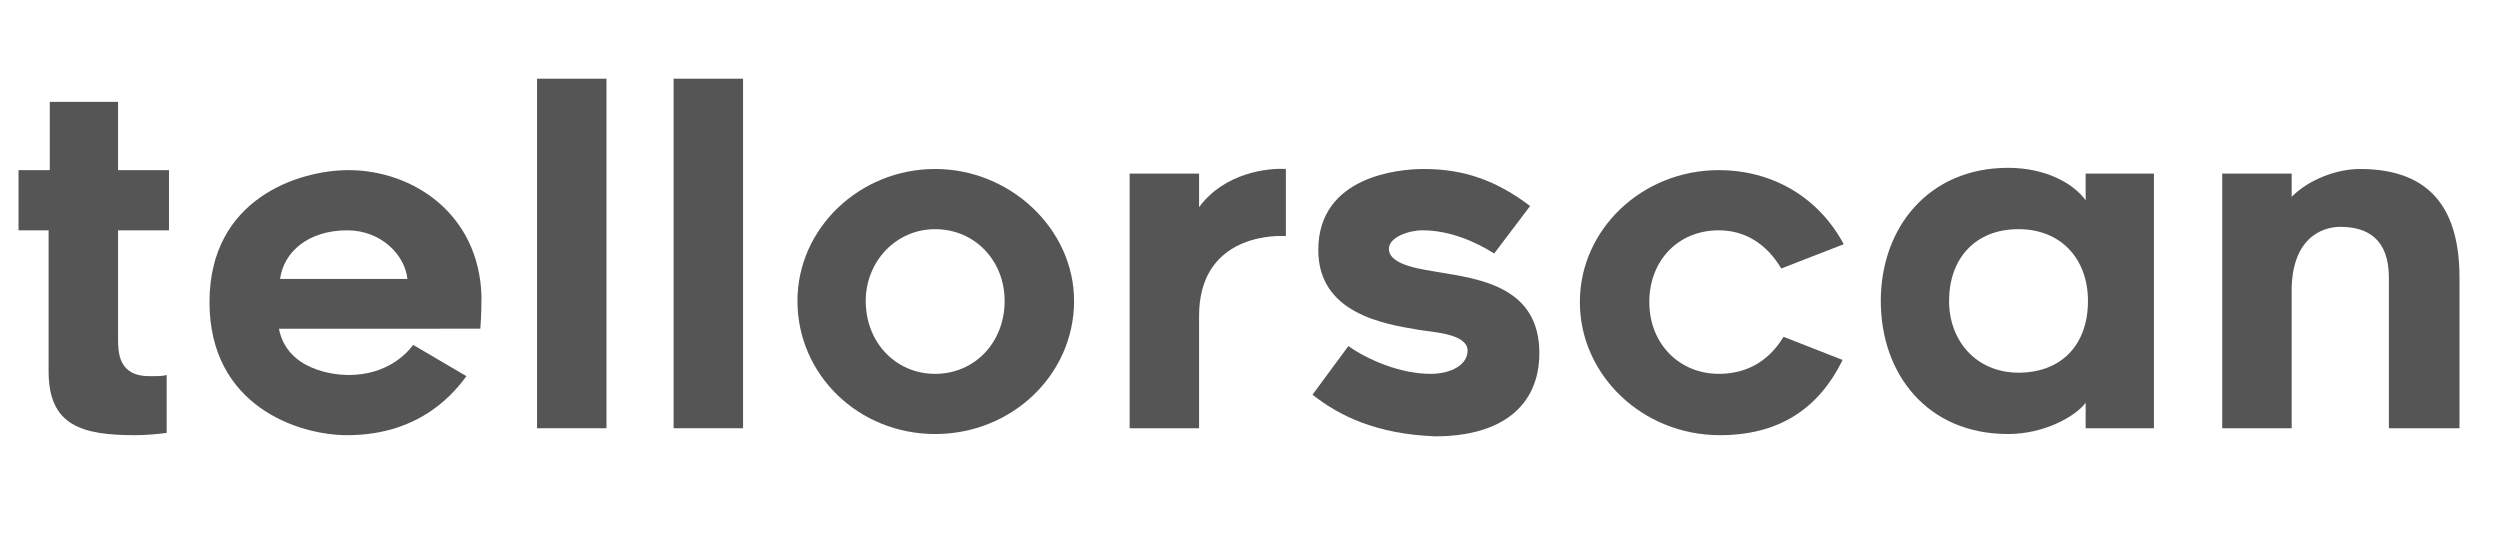 <svg version="1.1" id="Layer_1" xmlns="http://www.w3.org/2000/svg" x="0px" y="0px"
	 viewBox="0 0 216 47">
<g>
	<path fill="#555555" d="M10.2,29.2c0,1.2,0,3.3,2.7,3.3c0.7,0,1.2,0,1.5-0.1v5c-0.7,0.1-1.8,0.2-2.7,0.2c-4.6,0-7.5-0.8-7.5-5.5V19.9
		H1.6v-5.2h2.7V8.8h5.9v5.9h4.4v5.2h-4.4V29.2z"/>
	<path fill="#555555" d="M18.1,26.1c0-9,7.8-11.4,12-11.4c5.6,0,11.3,3.8,11.5,10.9c0,1.7-0.1,2.8-0.1,2.8H24.1c0.7,3.6,4.8,4,6,4
		c3.3,0,5-1.8,5.6-2.6l4.6,2.7c-0.9,1.2-3.8,5.1-10.3,5.1C25.8,37.6,18.1,35.1,18.1,26.1z M24.2,24.1h11c-0.2-2-2.2-4.2-5.2-4.2
		C26.6,19.9,24.5,21.8,24.2,24.1z"/>
	<path fill="#555555" d="M46.4,6.8h6V37h-6V6.8z"/>
	<path fill="#555555" d="M58.2,6.8h6V37h-6V6.8z"/>
	<path fill="#555555" d="M68.9,26c0-6.3,5.4-11.4,11.9-11.4s12,5.2,12,11.4c0,6.4-5.4,11.5-12,11.5S68.9,32.4,68.9,26z M74.8,26
		c0,3.6,2.6,6.3,6,6.3c3.4,0,6-2.7,6-6.3c0-3.5-2.6-6.2-6-6.2C77.4,19.8,74.8,22.6,74.8,26z"/>
	<path fill="#555555" d="M103.6,27.3V37h-6V15h6v2.9c2.2-3,6-3.4,7.5-3.3v5.8C109.6,20.3,103.6,20.6,103.6,27.3z"/>
	<path fill="#555555" d="M113.4,34.1l3.1-4.2c1.7,1.2,4.5,2.4,7.1,2.4c1.8,0,3.2-0.8,3.2-2c0-1.5-3.1-1.6-4.2-1.8
		c-3-0.5-8.7-1.4-8.7-6.9c0-6.4,7-7,9.1-7c3.5,0,6.3,1,9.2,3.2l-3.1,4.1c-1.6-1-3.8-2-6.2-2c-1.2,0-2.9,0.6-2.9,1.6
		c0,1.5,3.2,1.8,4.2,2c3.7,0.6,8.8,1.3,8.8,7c0,4.6-3.3,7.2-9,7.2C119,37.5,115.8,36,113.4,34.1z"/>
	<path fill="#555555" d="M136.5,26.1c0-6.3,5.4-11.4,12-11.4c4.6,0,8.6,2.3,10.8,6.4l-5.4,2.1c-1.3-2.2-3.2-3.3-5.4-3.3
		c-3.5,0-6,2.6-6,6.2c0,3.6,2.6,6.2,6,6.2c2.2,0,4.2-0.9,5.6-3.2l5.1,2c-2.1,4.3-5.6,6.5-10.6,6.5C141.9,37.6,136.5,32.4,136.5,26.1
		z"/>
	<path fill="#555555" d="M180.2,34.8c-0.9,1.2-3.6,2.7-6.7,2.7c-7,0-11-5.2-11-11.5c0-6.3,4.1-11.5,11-11.5c3.2,0,5.6,1.3,6.7,2.8V15
		h5.9v22h-5.9V34.8z M174.4,19.8c-3.8,0-6,2.6-6,6.2c0,3.5,2.4,6.2,6,6.2c3.7,0,6-2.4,6-6.2C180.4,22.4,178.1,19.8,174.4,19.8z"/>
	<path fill="#555555" d="M212.5,24v13h-6.1V24c0-3.4-1.9-4.4-4.2-4.4c-1.6,0-4.3,1-4.2,5.8V37h-6V15h6v2c1.5-1.5,3.9-2.4,5.9-2.4
		C210.2,14.6,212.5,18.3,212.5,24z"/>
</g>
</svg>
